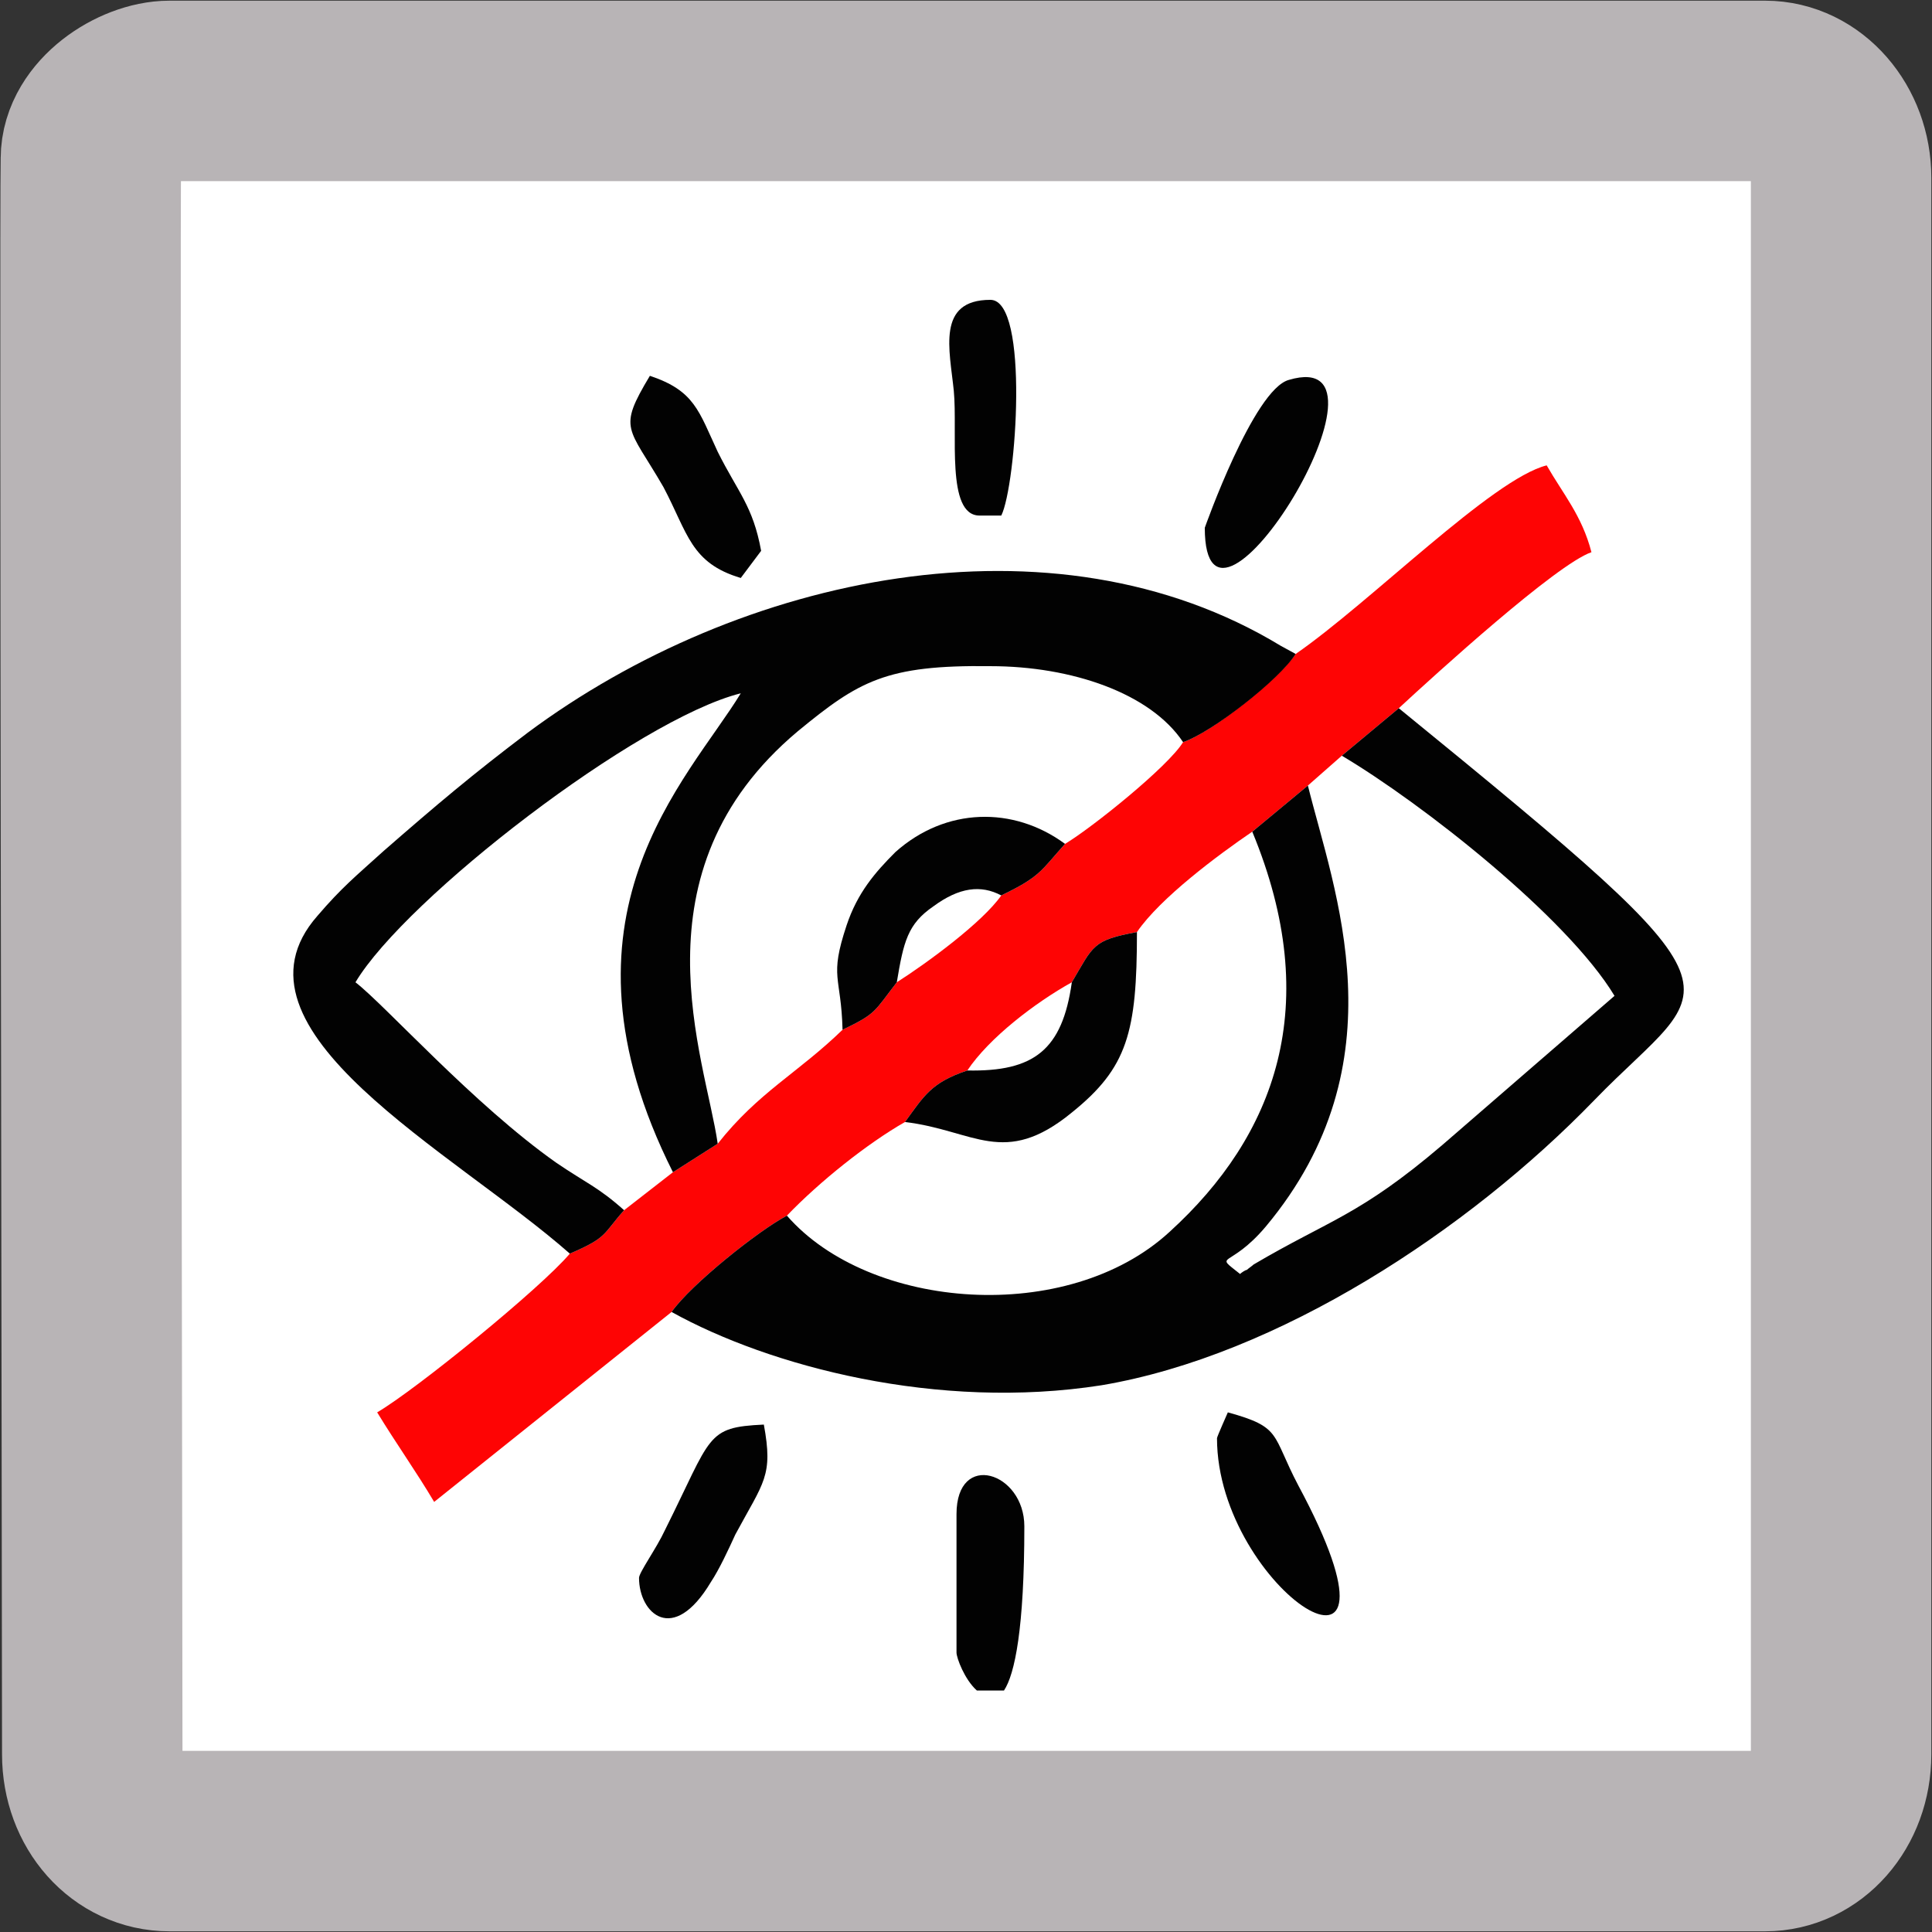 <?xml version="1.0" encoding="UTF-8"?>
<!DOCTYPE svg PUBLIC "-//W3C//DTD SVG 1.1//EN" "http://www.w3.org/Graphics/SVG/1.1/DTD/svg11.dtd">
<!-- Creator: CorelDRAW 2021 (64 Bit) -->
<svg xmlns="http://www.w3.org/2000/svg" xml:space="preserve" width="535px" height="535px" version="1.1" style="shape-rendering:geometricPrecision; text-rendering:geometricPrecision; image-rendering:optimizeQuality; fill-rule:evenodd; clip-rule:evenodd"
viewBox="0 0 14.24 14.24"
 xmlns:xlink="http://www.w3.org/1999/xlink"
 xmlns:xodm="http://www.corel.com/coreldraw/odm/2003">
 <rect x="0" y="0" width="14.24" height="14.24" fill="#333333" stroke="none"/>
 <defs>
  <style type="text/css">
   <![CDATA[
    .str0 {stroke:#B8B4B6;stroke-width:1.33;stroke-miterlimit:22.926}
    .fil2 {fill:#020202}
    .fil1 {fill:#FE0404}
    .fil0 {fill:white}
   ]]>
  </style>
 </defs>
 <g id="Camada_x0020_1">
  <path class="fil0 str0" d="M1.25 0.67l11.76 0c0.31,0 0.56,0.29 0.56,0.64l0 11.62c0,0.36 -0.25,0.64 -0.56,0.64l-11.76 0c-0.32,0 -0.57,-0.28 -0.57,-0.64 0,-1.4 -0.02,-11.25 -0.01,-11.76 0,-0.28 0.34,-0.5 0.58,-0.5z"/>
 </g>
 <g id="Camada_x0020_1_0">
  <g id="_2171371350208">
   <path class="fil1" d="M9.55 4.82c-0.13,0.19 -0.62,0.58 -0.83,0.65 -0.11,0.18 -0.67,0.63 -0.87,0.75 -0.18,0.2 -0.18,0.24 -0.47,0.38 -0.14,0.2 -0.55,0.5 -0.77,0.64 -0.17,0.22 -0.15,0.23 -0.4,0.35 -0.33,0.32 -0.62,0.46 -0.92,0.84l-0.33 0.21 -0.36 0.28c-0.16,0.18 -0.12,0.2 -0.4,0.32 -0.21,0.25 -1.13,1 -1.42,1.17 0.14,0.23 0.29,0.44 0.42,0.66l1.75 -1.4c0.14,-0.2 0.64,-0.6 0.85,-0.71 0.24,-0.25 0.59,-0.53 0.87,-0.69 0.14,-0.19 0.19,-0.29 0.46,-0.38 0.16,-0.24 0.5,-0.5 0.77,-0.65 0.16,-0.27 0.15,-0.31 0.48,-0.37 0.17,-0.25 0.6,-0.57 0.85,-0.74l0.41 -0.34 0.25 -0.22 0.42 -0.35c0.27,-0.25 1.16,-1.06 1.42,-1.15 -0.07,-0.27 -0.21,-0.43 -0.33,-0.64 -0.4,0.1 -1.3,1.01 -1.85,1.39l0 0z"/>
   <path class="fil2" d="M9.64 5.79l-0.41 0.34c0.53,1.28 0.17,2.24 -0.61,2.95 -0.75,0.69 -2.21,0.58 -2.82,-0.12 -0.21,0.11 -0.71,0.51 -0.85,0.71 0.72,0.4 1.96,0.73 3.17,0.54 1.3,-0.22 2.7,-1.14 3.63,-2.1 0.89,-0.92 1.27,-0.68 -1.44,-2.89l-0.42 0.35c0.59,0.35 1.66,1.19 2.01,1.77l-1.27 1.1c-0.61,0.52 -0.83,0.55 -1.39,0.88 -0.01,0.01 -0.04,0.03 -0.05,0.04 -0.01,0 -0.04,0.02 -0.05,0.03 -0.2,-0.16 -0.08,-0.03 0.19,-0.35 1.01,-1.21 0.5,-2.48 0.31,-3.25l0 0z"/>
   <path class="fil2" d="M4.2 9.24c0.28,-0.12 0.24,-0.14 0.4,-0.32 -0.19,-0.17 -0.28,-0.2 -0.5,-0.35 -0.61,-0.43 -1.26,-1.16 -1.48,-1.33 0.37,-0.62 2.08,-1.94 2.84,-2.13 -0.39,0.64 -1.45,1.64 -0.5,3.53l0.33 -0.21c-0.09,-0.63 -0.65,-2 0.59,-3.04 0.45,-0.37 0.65,-0.49 1.42,-0.48 0.6,0 1.18,0.2 1.42,0.56 0.21,-0.07 0.71,-0.46 0.83,-0.65l-0.11 -0.06c-1.68,-1.02 -3.99,-0.52 -5.55,0.64 -0.41,0.31 -0.67,0.53 -1.06,0.87 -0.21,0.19 -0.31,0.27 -0.49,0.48 -0.74,0.84 1.01,1.74 1.86,2.49l0 0z"/>
   <path class="fil2" d="M7.9 7.24c-0.07,0.5 -0.28,0.66 -0.77,0.65 -0.27,0.09 -0.32,0.19 -0.46,0.38 0.51,0.06 0.73,0.34 1.23,-0.07 0.41,-0.33 0.48,-0.59 0.48,-1.33 -0.33,0.06 -0.32,0.1 -0.48,0.37z"/>
   <path class="fil2" d="M6.21 7.59c0.25,-0.12 0.23,-0.13 0.4,-0.35 0.05,-0.3 0.08,-0.43 0.27,-0.56 0.19,-0.14 0.35,-0.16 0.5,-0.08 0.29,-0.14 0.29,-0.18 0.47,-0.38 -0.38,-0.28 -0.88,-0.27 -1.25,0.06 -0.15,0.15 -0.28,0.3 -0.36,0.54 -0.13,0.39 -0.04,0.37 -0.03,0.77l0 0z"/>
   <path class="fil2" d="M7.05 11.16l0 1.02c0,0.04 0.06,0.2 0.15,0.28l0.2 0c0.08,-0.12 0.15,-0.46 0.15,-1.21 0,-0.4 -0.5,-0.56 -0.5,-0.09l0 0z"/>
   <path class="fil2" d="M8.97 10.6c0,1.12 1.54,2.1 0.6,0.35 -0.2,-0.38 -0.12,-0.43 -0.52,-0.54 0,0 -0.08,0.18 -0.08,0.19l0 0z"/>
   <path class="fil2" d="M5.46 4.26l0.15 -0.2c-0.06,-0.33 -0.17,-0.43 -0.32,-0.73 -0.14,-0.3 -0.17,-0.45 -0.5,-0.56 -0.24,0.4 -0.16,0.37 0.1,0.82 0.18,0.34 0.2,0.56 0.57,0.67z"/>
   <path class="fil2" d="M4.71 11.63c0,0.26 0.25,0.5 0.53,0.03 0.06,-0.09 0.13,-0.24 0.18,-0.35 0.21,-0.39 0.28,-0.43 0.21,-0.81 -0.43,0.02 -0.38,0.08 -0.73,0.78 -0.06,0.13 -0.19,0.31 -0.19,0.35z"/>
   <path class="fil2" d="M8.88 3.89c0,1.13 1.53,-1.36 0.62,-1.09 -0.26,0.07 -0.62,1.09 -0.62,1.09z"/>
   <path class="fil2" d="M7.22 3.8l0.16 0c0.11,-0.22 0.21,-1.59 -0.08,-1.59 -0.4,0 -0.3,0.37 -0.27,0.67 0.03,0.31 -0.06,0.92 0.19,0.92l0 0z"/>
  </g>
 </g>
</svg>
